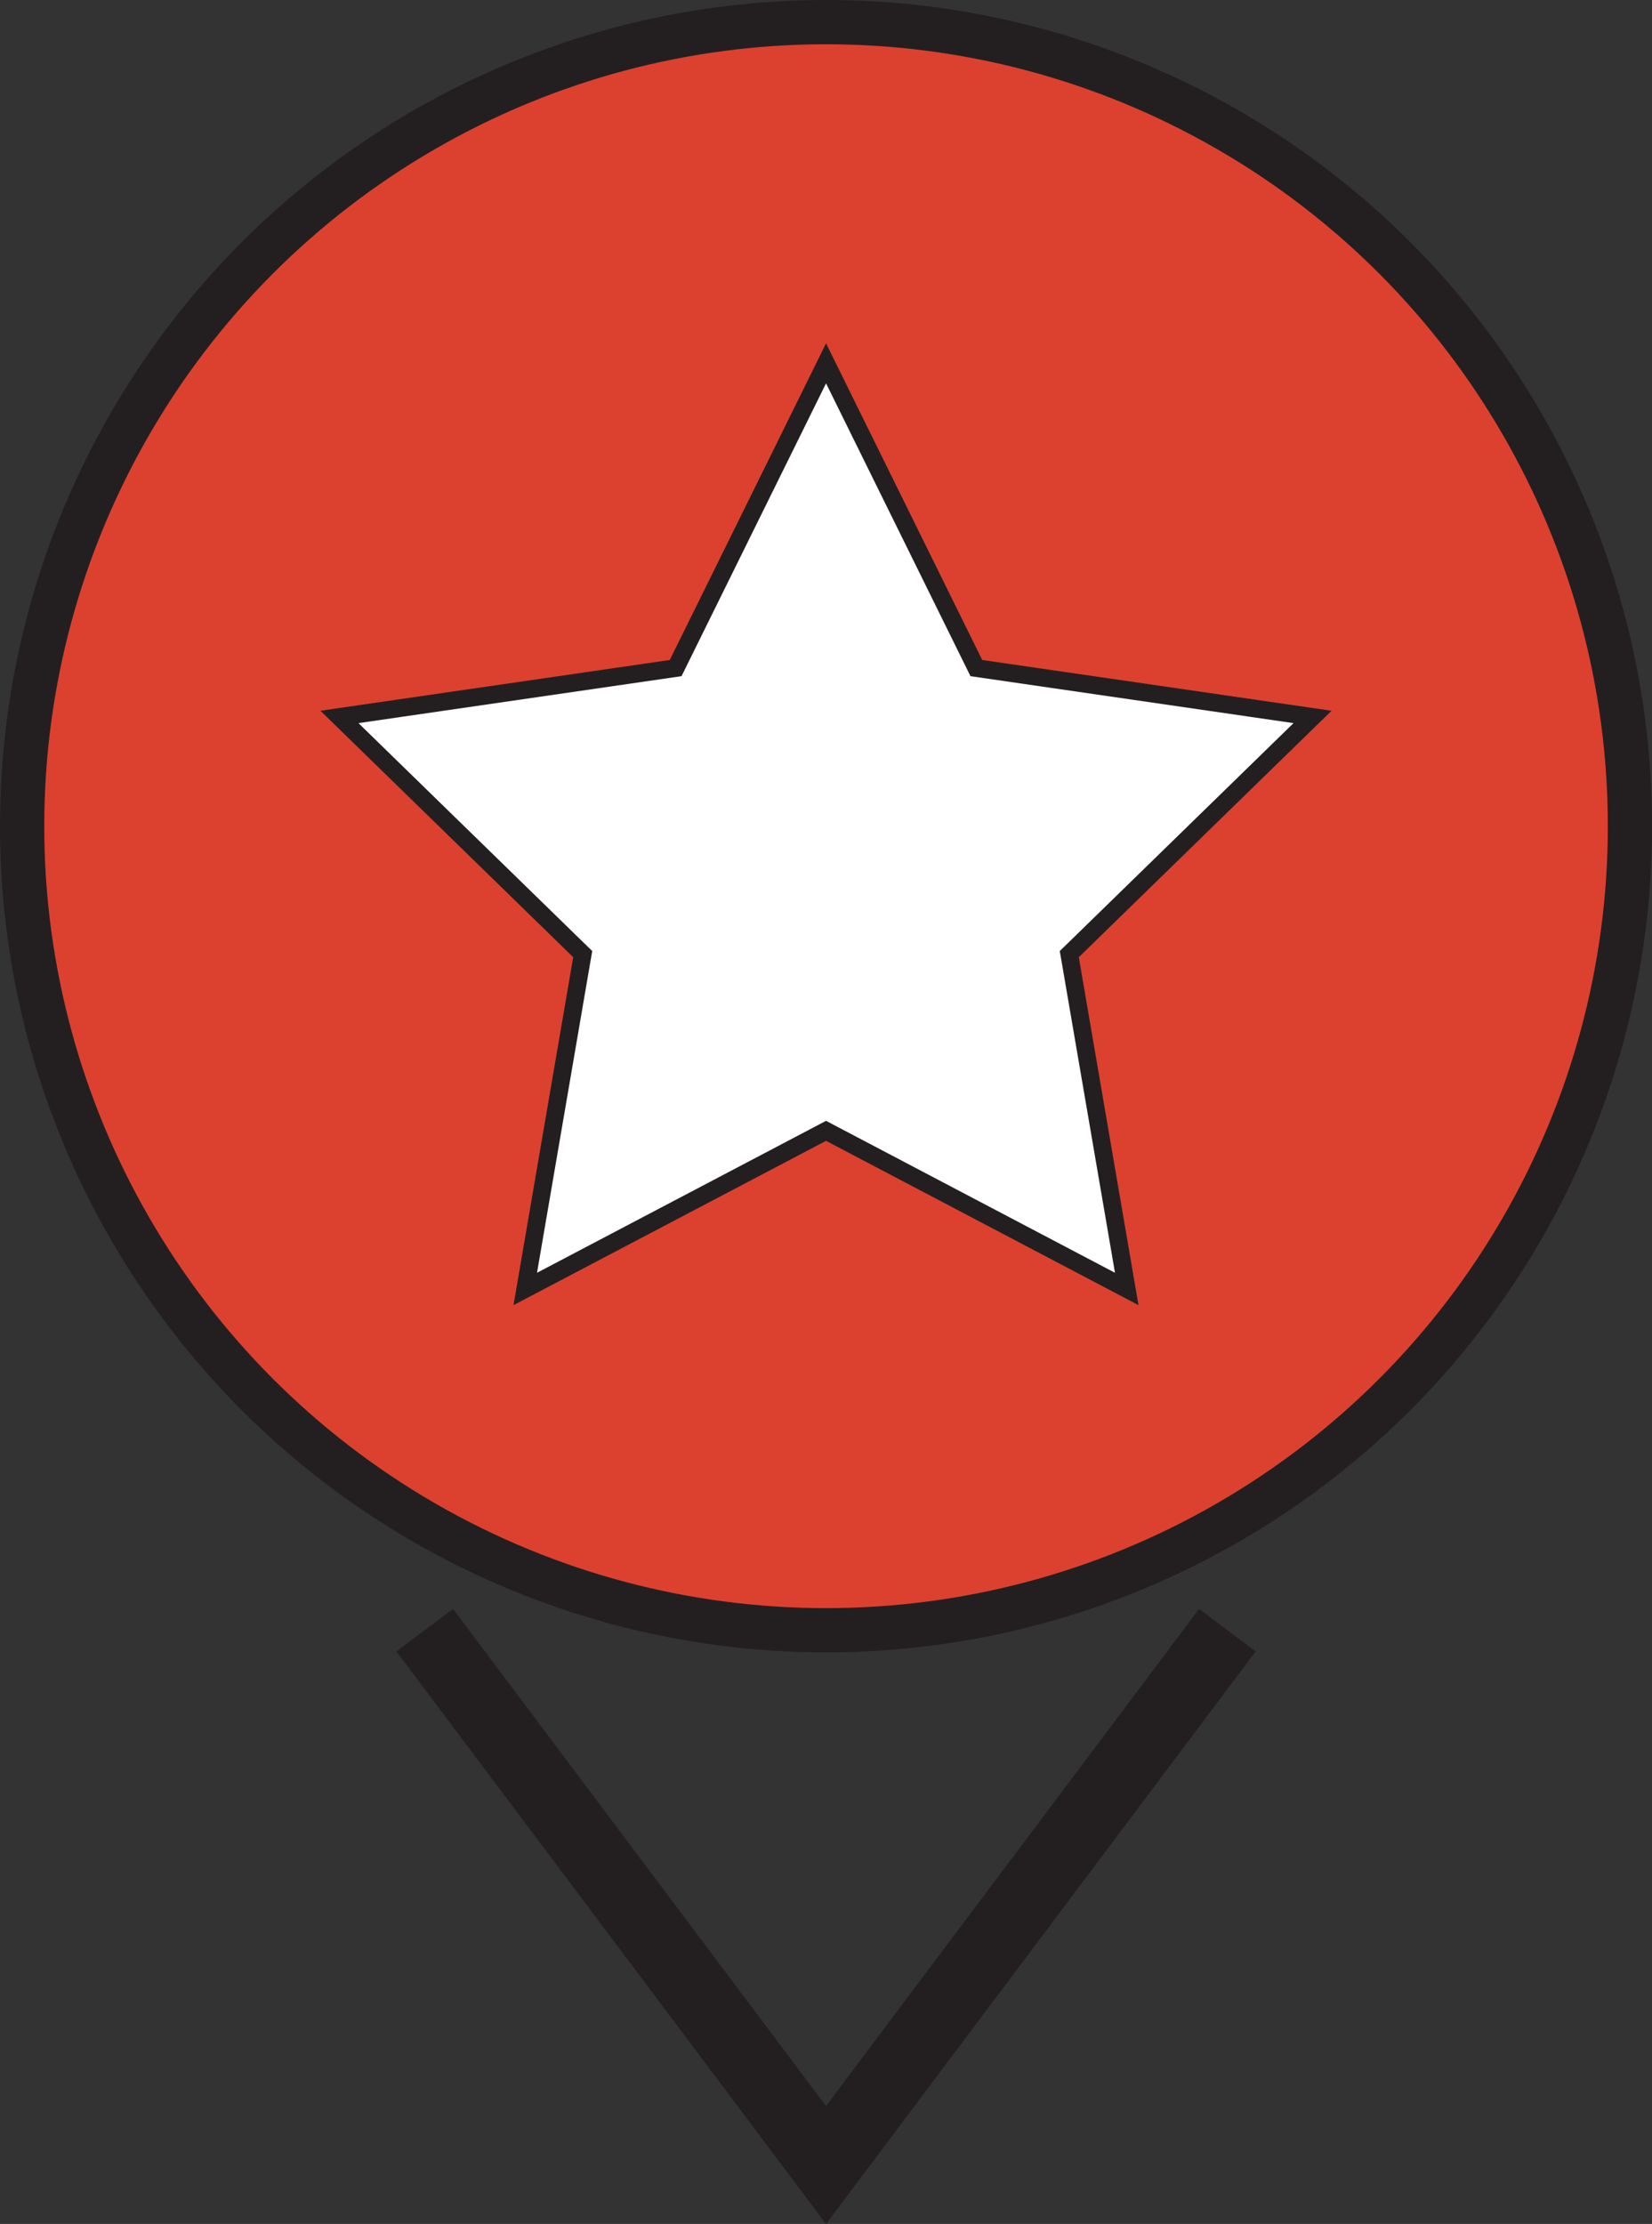 <svg xmlns="http://www.w3.org/2000/svg" viewBox="0 0 186.63 251.2"><rect x="0" y="0" width="186.63" height="251.2" fill="#333333" stroke="none"/><defs><style>.cls-1{fill:#dc4130;stroke-width:5px;}.cls-1,.cls-2,.cls-3{stroke:#231f20;stroke-miterlimit:10;}.cls-2{fill:#fff;stroke-width:2px;}.cls-3{fill:none;stroke-width:8px;}</style></defs><g id="Layer_2" data-name="Layer 2"><g id="Layer_1-2" data-name="Layer 1"><circle class="cls-1" cx="93.32" cy="93.32" r="90.82"/><polygon class="cls-2" points="93.32 41.04 110.3 75.46 148.28 80.98 120.8 107.77 127.29 145.59 93.32 127.73 59.34 145.59 65.83 107.77 38.35 80.98 76.33 75.46 93.32 41.04"/><polyline class="cls-3" points="138.66 184.13 93.32 244.54 47.98 184.13"/></g></g></svg>